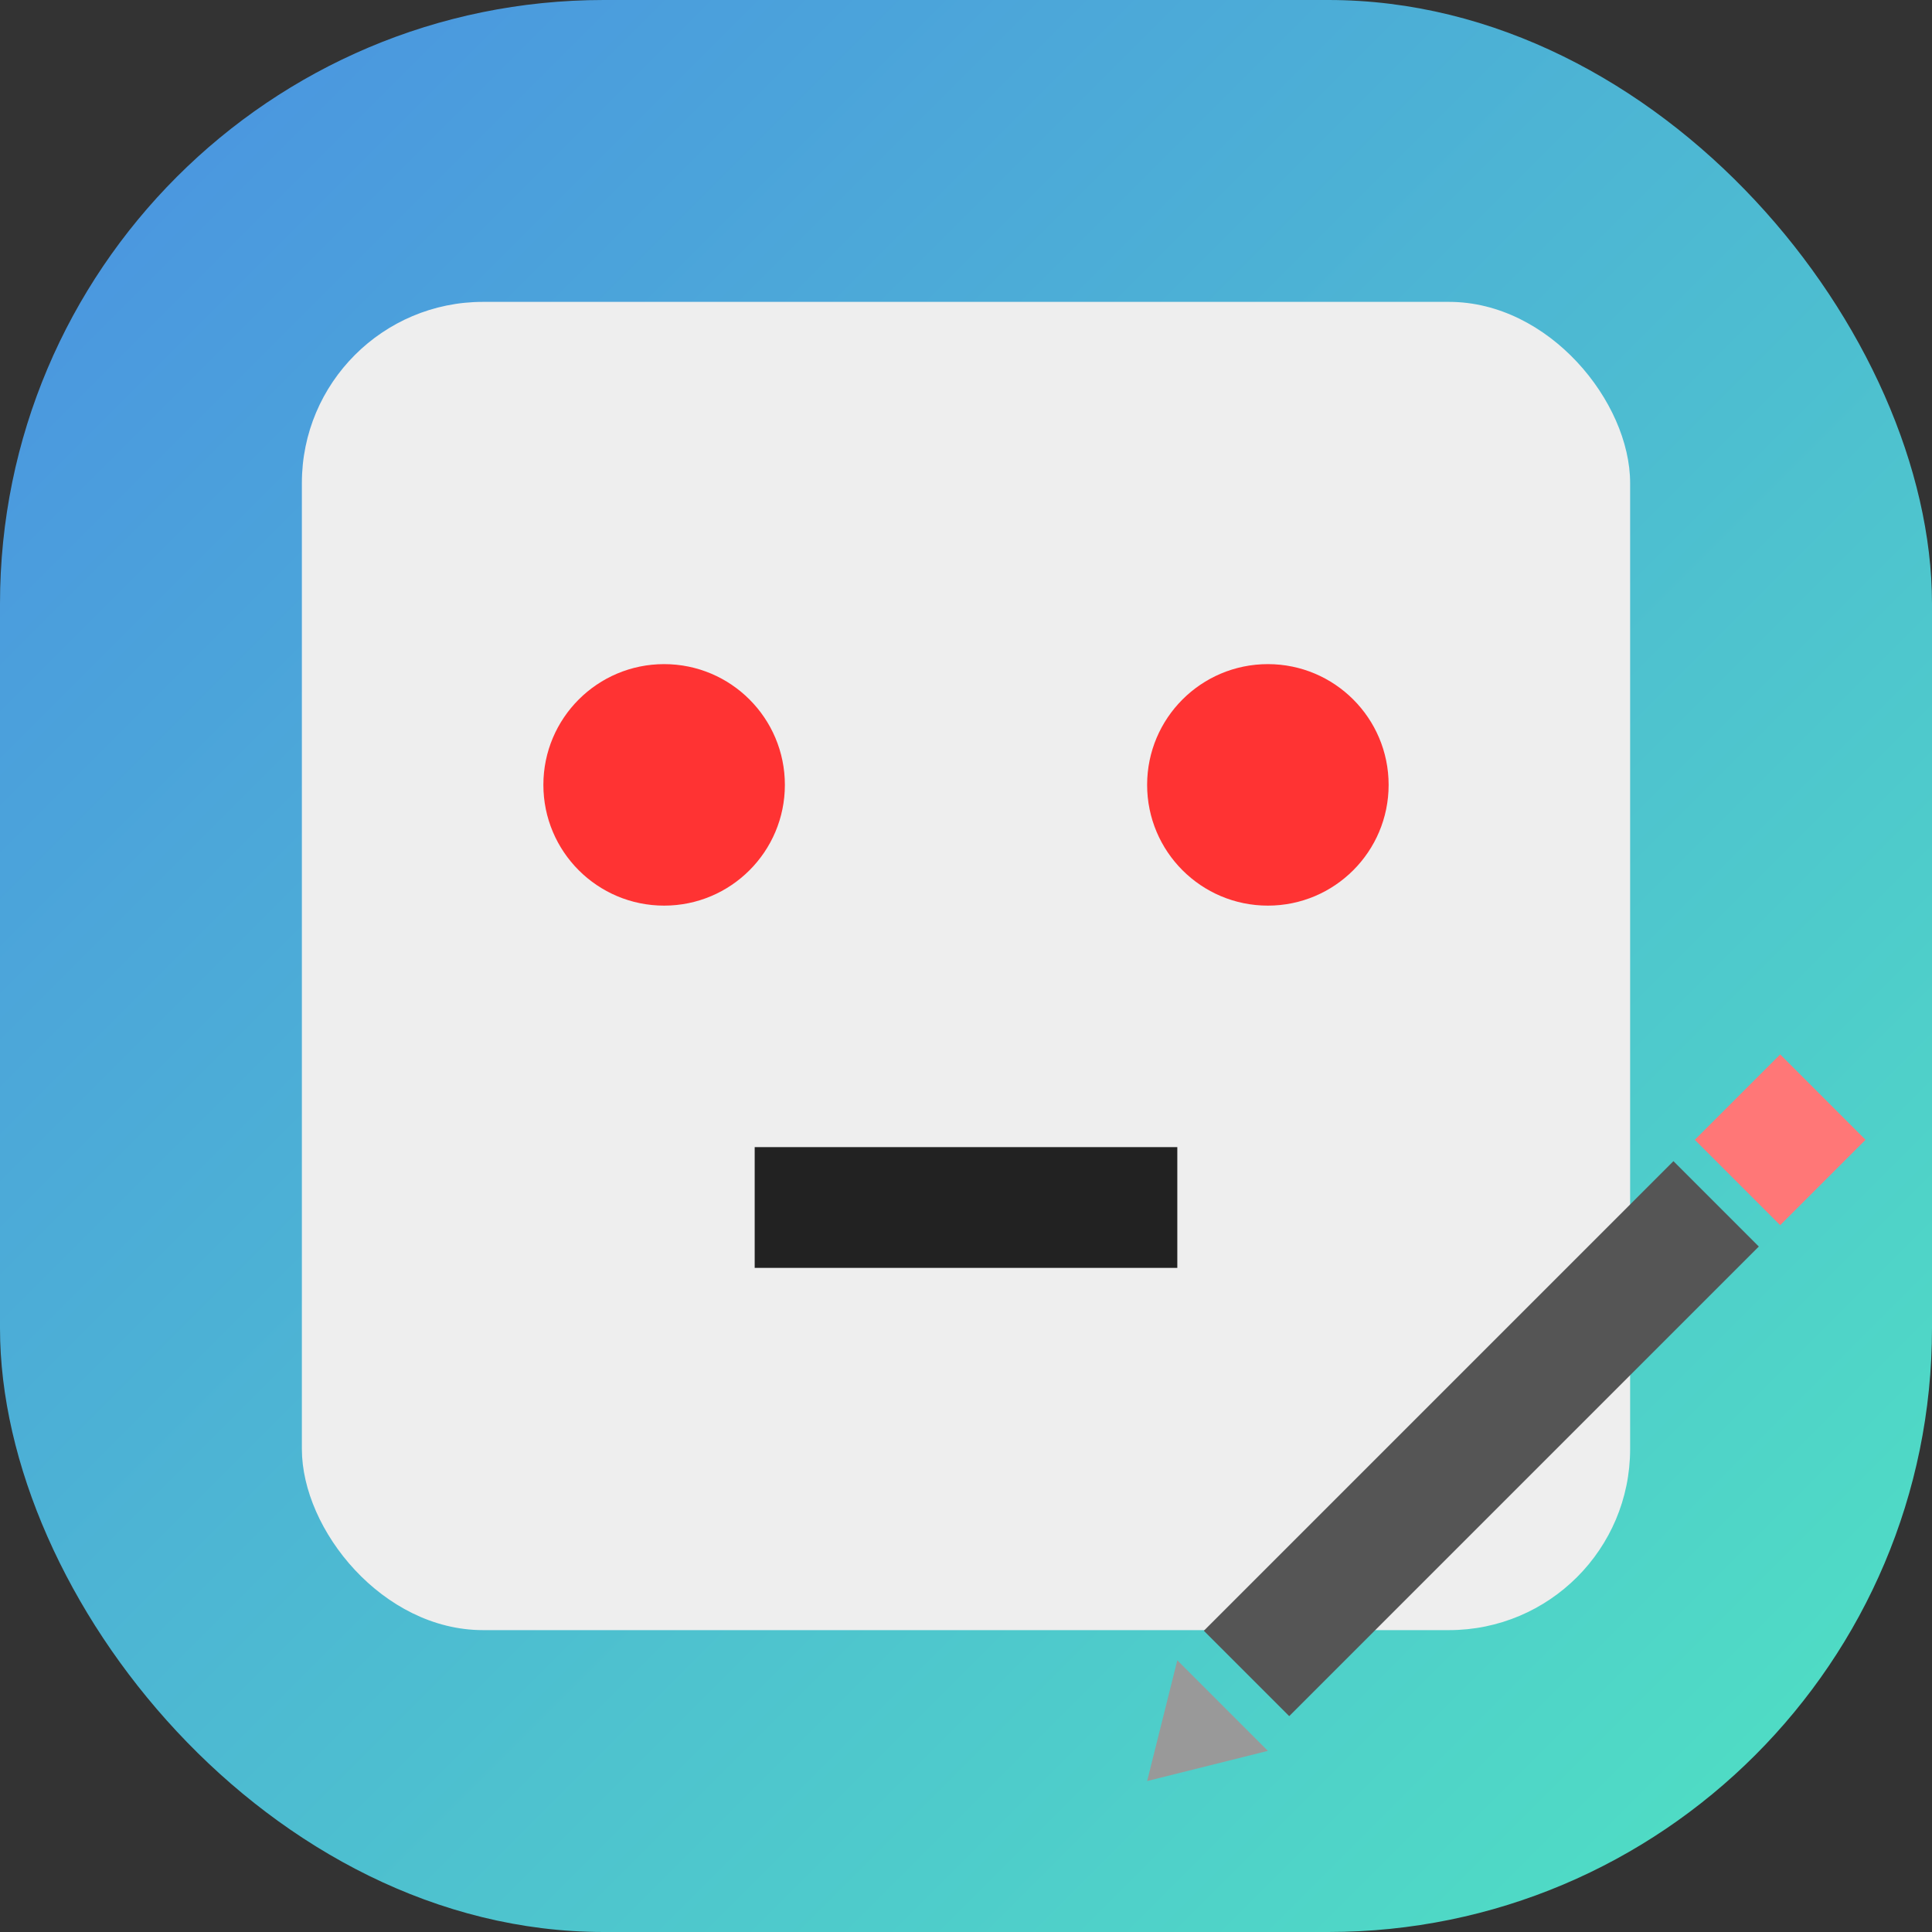 <svg xmlns="http://www.w3.org/2000/svg" viewBox="0 0 64 64">
  <rect x="0" y="0" width="64" height="64" fill="#333333" stroke="none"/>
  <!-- Background -->
  <defs>
    <linearGradient id="grad" x1="0%" y1="0%" x2="100%" y2="100%">
      <stop offset="0%" style="stop-color:#4a90e2;stop-opacity:1" />
      <stop offset="100%" style="stop-color:#50e3c2;stop-opacity:1" />
    </linearGradient>
  </defs>
  <rect width="64" height="64" rx="20" fill="url(#grad)"/>

  <!-- Robot Face -->
  <rect x="10" y="10" width="44" height="44" rx="6" ry="6" fill="#EEEEEE" />

  <!-- Eyes -->
  <circle cx="22" cy="26" r="4" fill="#F33" />
  <circle cx="42" cy="26" r="4" fill="#F33" />

  <!-- Mouth -->
  <rect x="25" y="38" width="14" height="4" fill="#222" />

  <!-- Stylus -->
  <!-- Stylus Body -->
  <rect x="32" y="49" width="22" height="4" transform="rotate(-45 42 42)" fill="#555" />

  <!-- Eraser -->
  <rect x="55" y="49" width="4" height="4" transform="rotate(-45 42 42)" fill="#F77" />

  <!-- Pointy Tip -->
  <polygon points="39,55 42,58 38,59" fill="#999" />
</svg>
